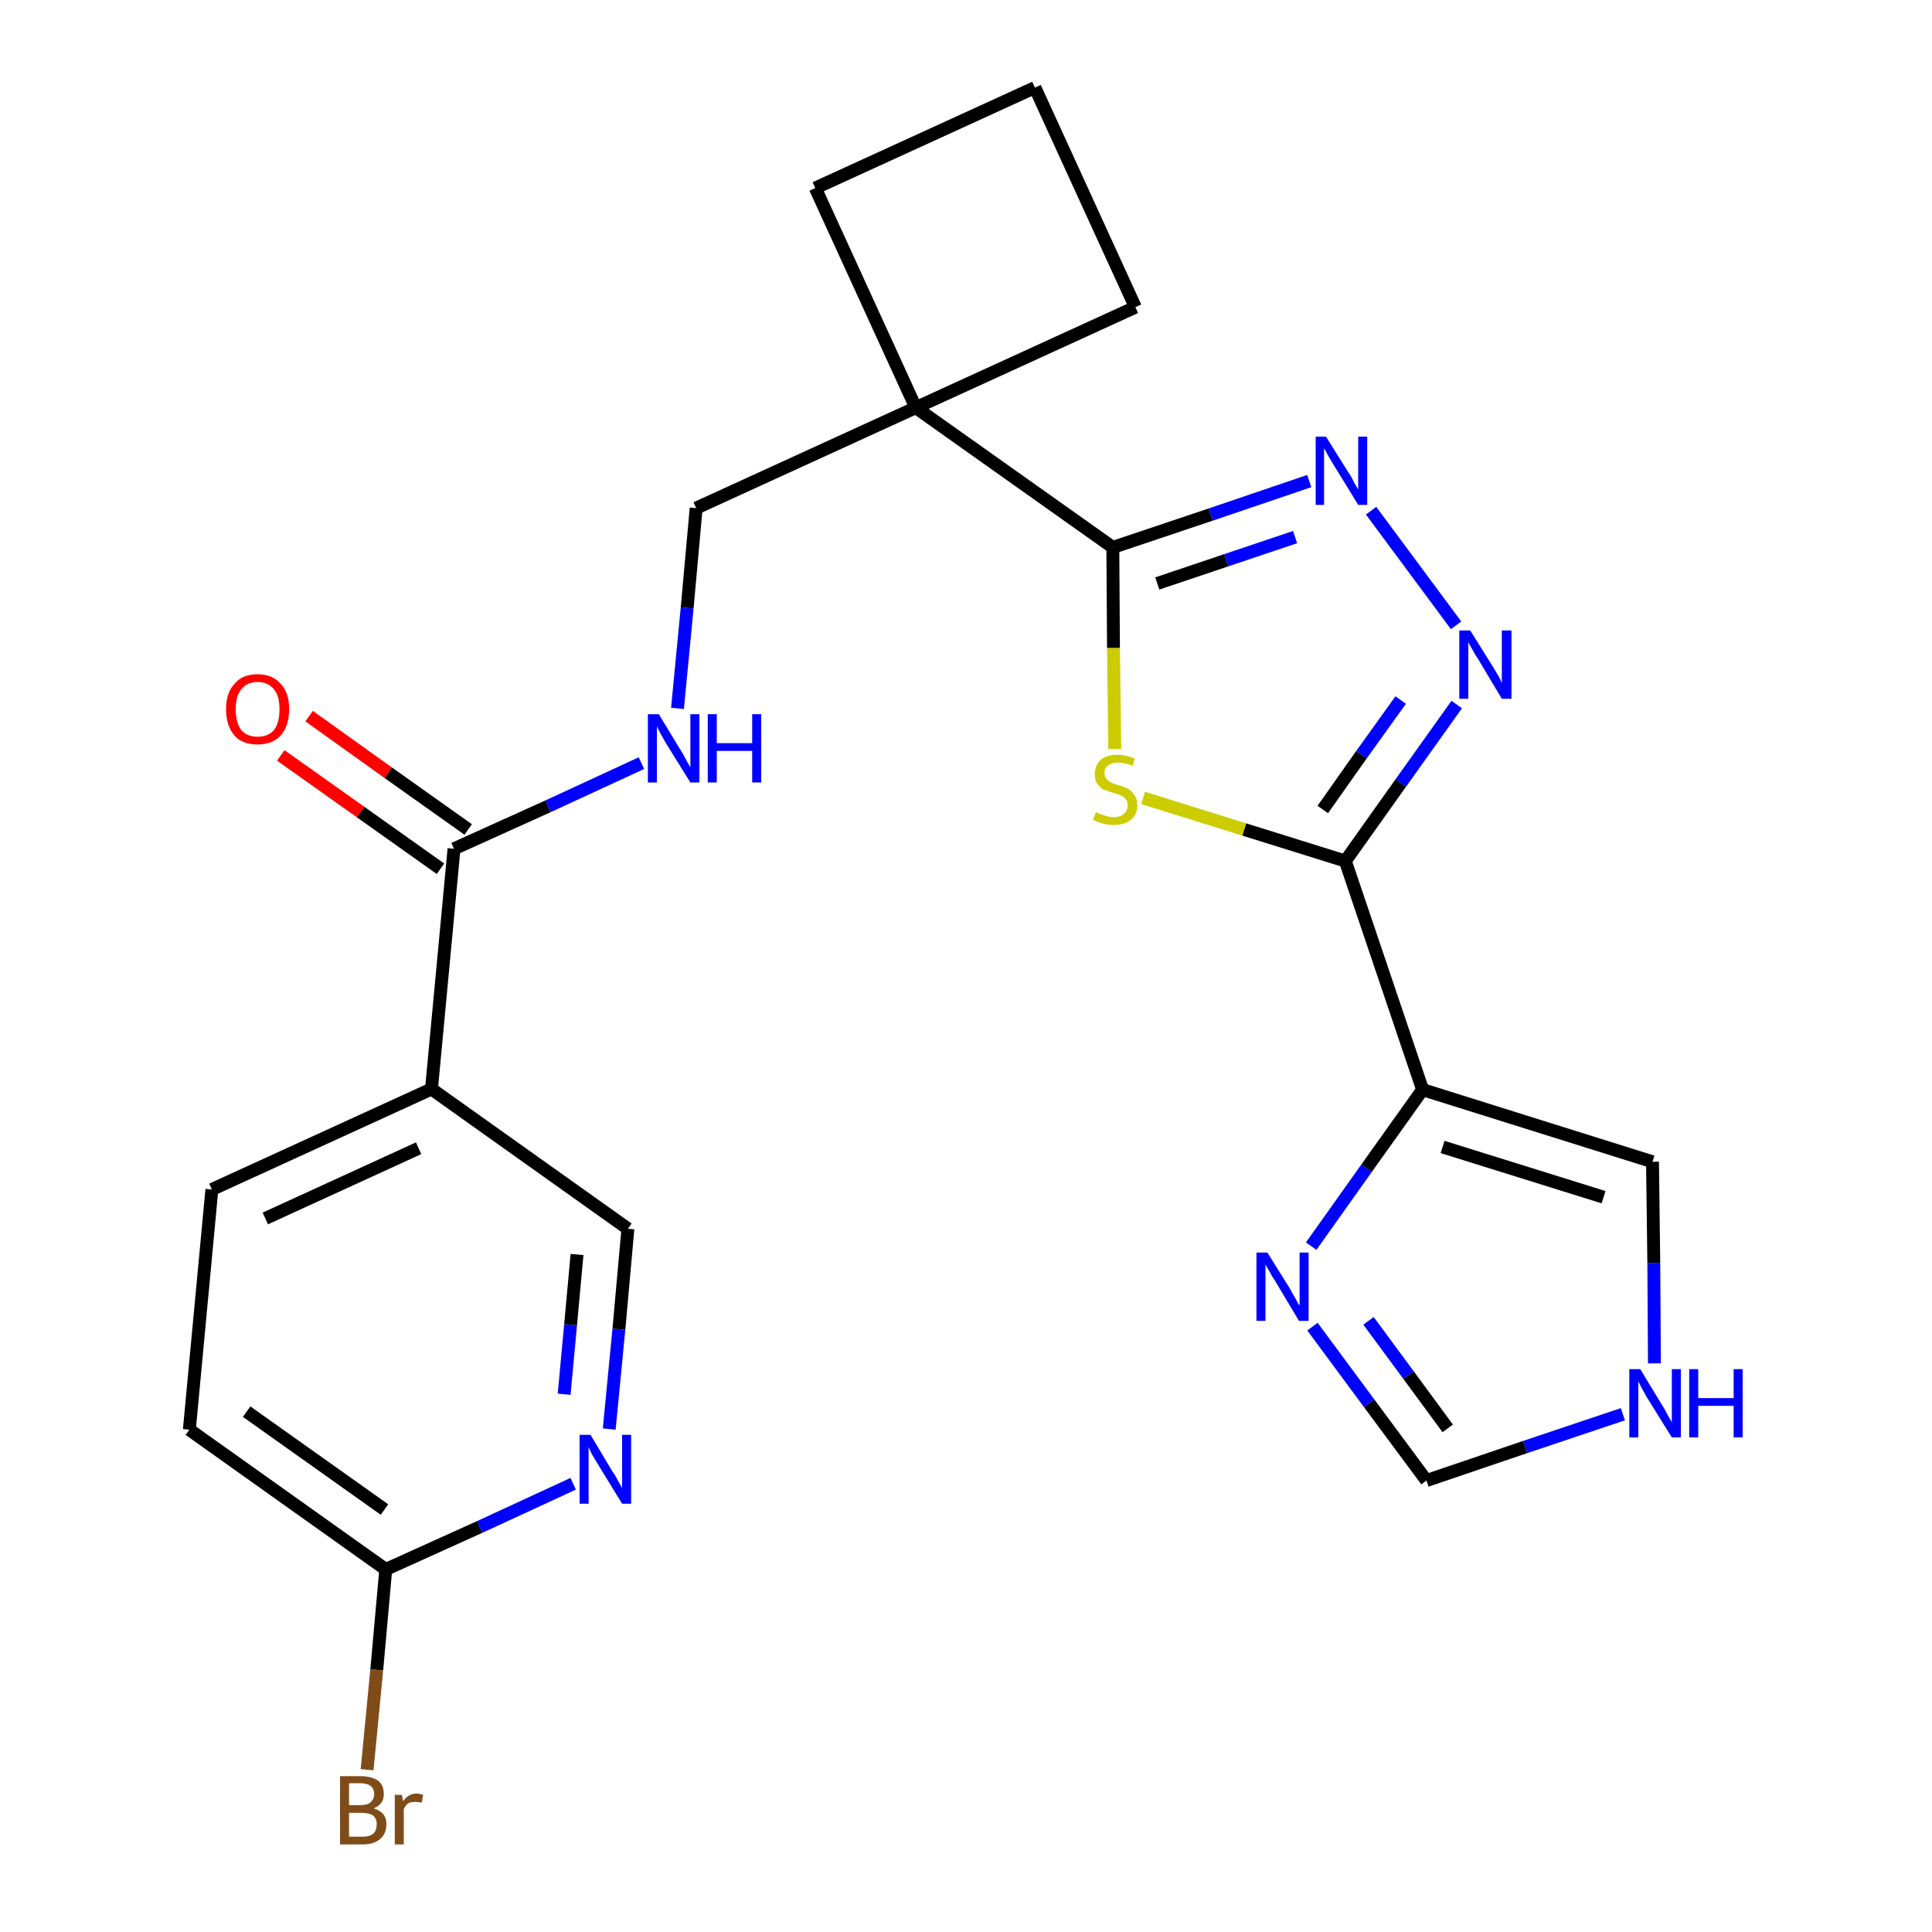 <?xml version='1.0' encoding='iso-8859-1'?>
<svg version='1.1' baseProfile='full'
              xmlns='http://www.w3.org/2000/svg'
                      xmlns:rdkit='http://www.rdkit.org/xml'
                      xmlns:xlink='http://www.w3.org/1999/xlink'
                  xml:space='preserve'
width='300px' height='300px' viewBox='0 0 300 300'>
<!-- END OF HEADER -->
<path class='bond-0 atom-0 atom-1' d='M 43.6,117.3 L 56.0,126.1' style='fill:none;fill-rule:evenodd;stroke:#FF0000;stroke-width:2.0px;stroke-linecap:butt;stroke-linejoin:miter;stroke-opacity:1' />
<path class='bond-0 atom-0 atom-1' d='M 56.0,126.1 L 68.4,134.9' style='fill:none;fill-rule:evenodd;stroke:#000000;stroke-width:2.0px;stroke-linecap:butt;stroke-linejoin:miter;stroke-opacity:1' />
<path class='bond-0 atom-0 atom-1' d='M 48.0,111.2 L 60.3,120.0' style='fill:none;fill-rule:evenodd;stroke:#FF0000;stroke-width:2.0px;stroke-linecap:butt;stroke-linejoin:miter;stroke-opacity:1' />
<path class='bond-0 atom-0 atom-1' d='M 60.3,120.0 L 72.7,128.8' style='fill:none;fill-rule:evenodd;stroke:#000000;stroke-width:2.0px;stroke-linecap:butt;stroke-linejoin:miter;stroke-opacity:1' />
<path class='bond-1 atom-1 atom-2' d='M 70.5,131.8 L 85.1,125.2' style='fill:none;fill-rule:evenodd;stroke:#000000;stroke-width:2.0px;stroke-linecap:butt;stroke-linejoin:miter;stroke-opacity:1' />
<path class='bond-1 atom-1 atom-2' d='M 85.1,125.2 L 99.6,118.5' style='fill:none;fill-rule:evenodd;stroke:#0000FF;stroke-width:2.0px;stroke-linecap:butt;stroke-linejoin:miter;stroke-opacity:1' />
<path class='bond-17 atom-1 atom-18' d='M 70.5,131.8 L 67.0,169.1' style='fill:none;fill-rule:evenodd;stroke:#000000;stroke-width:2.0px;stroke-linecap:butt;stroke-linejoin:miter;stroke-opacity:1' />
<path class='bond-2 atom-2 atom-3' d='M 105.2,110.0 L 106.7,94.4' style='fill:none;fill-rule:evenodd;stroke:#0000FF;stroke-width:2.0px;stroke-linecap:butt;stroke-linejoin:miter;stroke-opacity:1' />
<path class='bond-2 atom-2 atom-3' d='M 106.7,94.4 L 108.1,78.9' style='fill:none;fill-rule:evenodd;stroke:#000000;stroke-width:2.0px;stroke-linecap:butt;stroke-linejoin:miter;stroke-opacity:1' />
<path class='bond-3 atom-3 atom-4' d='M 108.1,78.9 L 142.2,63.3' style='fill:none;fill-rule:evenodd;stroke:#000000;stroke-width:2.0px;stroke-linecap:butt;stroke-linejoin:miter;stroke-opacity:1' />
<path class='bond-4 atom-4 atom-5' d='M 142.2,63.3 L 172.8,85.0' style='fill:none;fill-rule:evenodd;stroke:#000000;stroke-width:2.0px;stroke-linecap:butt;stroke-linejoin:miter;stroke-opacity:1' />
<path class='bond-14 atom-4 atom-15' d='M 142.2,63.3 L 126.6,29.2' style='fill:none;fill-rule:evenodd;stroke:#000000;stroke-width:2.0px;stroke-linecap:butt;stroke-linejoin:miter;stroke-opacity:1' />
<path class='bond-24 atom-17 atom-4' d='M 176.3,47.7 L 142.2,63.3' style='fill:none;fill-rule:evenodd;stroke:#000000;stroke-width:2.0px;stroke-linecap:butt;stroke-linejoin:miter;stroke-opacity:1' />
<path class='bond-5 atom-5 atom-6' d='M 172.8,85.0 L 188.0,79.9' style='fill:none;fill-rule:evenodd;stroke:#000000;stroke-width:2.0px;stroke-linecap:butt;stroke-linejoin:miter;stroke-opacity:1' />
<path class='bond-5 atom-5 atom-6' d='M 188.0,79.9 L 203.3,74.7' style='fill:none;fill-rule:evenodd;stroke:#0000FF;stroke-width:2.0px;stroke-linecap:butt;stroke-linejoin:miter;stroke-opacity:1' />
<path class='bond-5 atom-5 atom-6' d='M 179.7,90.6 L 190.4,87.0' style='fill:none;fill-rule:evenodd;stroke:#000000;stroke-width:2.0px;stroke-linecap:butt;stroke-linejoin:miter;stroke-opacity:1' />
<path class='bond-5 atom-5 atom-6' d='M 190.4,87.0 L 201.1,83.4' style='fill:none;fill-rule:evenodd;stroke:#0000FF;stroke-width:2.0px;stroke-linecap:butt;stroke-linejoin:miter;stroke-opacity:1' />
<path class='bond-26 atom-14 atom-5' d='M 173.1,116.3 L 172.9,100.6' style='fill:none;fill-rule:evenodd;stroke:#CCCC00;stroke-width:2.0px;stroke-linecap:butt;stroke-linejoin:miter;stroke-opacity:1' />
<path class='bond-26 atom-14 atom-5' d='M 172.9,100.6 L 172.8,85.0' style='fill:none;fill-rule:evenodd;stroke:#000000;stroke-width:2.0px;stroke-linecap:butt;stroke-linejoin:miter;stroke-opacity:1' />
<path class='bond-6 atom-6 atom-7' d='M 212.9,79.3 L 226.1,97.1' style='fill:none;fill-rule:evenodd;stroke:#0000FF;stroke-width:2.0px;stroke-linecap:butt;stroke-linejoin:miter;stroke-opacity:1' />
<path class='bond-7 atom-7 atom-8' d='M 226.2,109.4 L 217.5,121.6' style='fill:none;fill-rule:evenodd;stroke:#0000FF;stroke-width:2.0px;stroke-linecap:butt;stroke-linejoin:miter;stroke-opacity:1' />
<path class='bond-7 atom-7 atom-8' d='M 217.5,121.6 L 208.9,133.7' style='fill:none;fill-rule:evenodd;stroke:#000000;stroke-width:2.0px;stroke-linecap:butt;stroke-linejoin:miter;stroke-opacity:1' />
<path class='bond-7 atom-7 atom-8' d='M 217.5,108.7 L 211.4,117.2' style='fill:none;fill-rule:evenodd;stroke:#0000FF;stroke-width:2.0px;stroke-linecap:butt;stroke-linejoin:miter;stroke-opacity:1' />
<path class='bond-7 atom-7 atom-8' d='M 211.4,117.2 L 205.4,125.7' style='fill:none;fill-rule:evenodd;stroke:#000000;stroke-width:2.0px;stroke-linecap:butt;stroke-linejoin:miter;stroke-opacity:1' />
<path class='bond-8 atom-8 atom-9' d='M 208.9,133.7 L 220.9,169.2' style='fill:none;fill-rule:evenodd;stroke:#000000;stroke-width:2.0px;stroke-linecap:butt;stroke-linejoin:miter;stroke-opacity:1' />
<path class='bond-13 atom-8 atom-14' d='M 208.9,133.7 L 193.2,128.8' style='fill:none;fill-rule:evenodd;stroke:#000000;stroke-width:2.0px;stroke-linecap:butt;stroke-linejoin:miter;stroke-opacity:1' />
<path class='bond-13 atom-8 atom-14' d='M 193.2,128.8 L 177.5,123.9' style='fill:none;fill-rule:evenodd;stroke:#CCCC00;stroke-width:2.0px;stroke-linecap:butt;stroke-linejoin:miter;stroke-opacity:1' />
<path class='bond-9 atom-9 atom-10' d='M 220.9,169.2 L 256.6,180.4' style='fill:none;fill-rule:evenodd;stroke:#000000;stroke-width:2.0px;stroke-linecap:butt;stroke-linejoin:miter;stroke-opacity:1' />
<path class='bond-9 atom-9 atom-10' d='M 224.0,178.1 L 249.0,185.9' style='fill:none;fill-rule:evenodd;stroke:#000000;stroke-width:2.0px;stroke-linecap:butt;stroke-linejoin:miter;stroke-opacity:1' />
<path class='bond-27 atom-13 atom-9' d='M 203.6,193.5 L 212.2,181.4' style='fill:none;fill-rule:evenodd;stroke:#0000FF;stroke-width:2.0px;stroke-linecap:butt;stroke-linejoin:miter;stroke-opacity:1' />
<path class='bond-27 atom-13 atom-9' d='M 212.2,181.4 L 220.9,169.2' style='fill:none;fill-rule:evenodd;stroke:#000000;stroke-width:2.0px;stroke-linecap:butt;stroke-linejoin:miter;stroke-opacity:1' />
<path class='bond-10 atom-10 atom-11' d='M 256.6,180.4 L 256.8,196.1' style='fill:none;fill-rule:evenodd;stroke:#000000;stroke-width:2.0px;stroke-linecap:butt;stroke-linejoin:miter;stroke-opacity:1' />
<path class='bond-10 atom-10 atom-11' d='M 256.8,196.1 L 256.9,211.7' style='fill:none;fill-rule:evenodd;stroke:#0000FF;stroke-width:2.0px;stroke-linecap:butt;stroke-linejoin:miter;stroke-opacity:1' />
<path class='bond-11 atom-11 atom-12' d='M 252.0,219.6 L 236.8,224.7' style='fill:none;fill-rule:evenodd;stroke:#0000FF;stroke-width:2.0px;stroke-linecap:butt;stroke-linejoin:miter;stroke-opacity:1' />
<path class='bond-11 atom-11 atom-12' d='M 236.8,224.7 L 221.5,229.9' style='fill:none;fill-rule:evenodd;stroke:#000000;stroke-width:2.0px;stroke-linecap:butt;stroke-linejoin:miter;stroke-opacity:1' />
<path class='bond-12 atom-12 atom-13' d='M 221.5,229.9 L 212.6,217.9' style='fill:none;fill-rule:evenodd;stroke:#000000;stroke-width:2.0px;stroke-linecap:butt;stroke-linejoin:miter;stroke-opacity:1' />
<path class='bond-12 atom-12 atom-13' d='M 212.6,217.9 L 203.8,206.0' style='fill:none;fill-rule:evenodd;stroke:#0000FF;stroke-width:2.0px;stroke-linecap:butt;stroke-linejoin:miter;stroke-opacity:1' />
<path class='bond-12 atom-12 atom-13' d='M 224.8,221.8 L 218.7,213.5' style='fill:none;fill-rule:evenodd;stroke:#000000;stroke-width:2.0px;stroke-linecap:butt;stroke-linejoin:miter;stroke-opacity:1' />
<path class='bond-12 atom-12 atom-13' d='M 218.7,213.5 L 212.5,205.1' style='fill:none;fill-rule:evenodd;stroke:#0000FF;stroke-width:2.0px;stroke-linecap:butt;stroke-linejoin:miter;stroke-opacity:1' />
<path class='bond-15 atom-15 atom-16' d='M 126.6,29.2 L 160.7,13.6' style='fill:none;fill-rule:evenodd;stroke:#000000;stroke-width:2.0px;stroke-linecap:butt;stroke-linejoin:miter;stroke-opacity:1' />
<path class='bond-16 atom-16 atom-17' d='M 160.7,13.6 L 176.3,47.7' style='fill:none;fill-rule:evenodd;stroke:#000000;stroke-width:2.0px;stroke-linecap:butt;stroke-linejoin:miter;stroke-opacity:1' />
<path class='bond-18 atom-18 atom-19' d='M 67.0,169.1 L 32.9,184.7' style='fill:none;fill-rule:evenodd;stroke:#000000;stroke-width:2.0px;stroke-linecap:butt;stroke-linejoin:miter;stroke-opacity:1' />
<path class='bond-18 atom-18 atom-19' d='M 65.0,178.3 L 41.2,189.2' style='fill:none;fill-rule:evenodd;stroke:#000000;stroke-width:2.0px;stroke-linecap:butt;stroke-linejoin:miter;stroke-opacity:1' />
<path class='bond-25 atom-24 atom-18' d='M 97.5,190.8 L 67.0,169.1' style='fill:none;fill-rule:evenodd;stroke:#000000;stroke-width:2.0px;stroke-linecap:butt;stroke-linejoin:miter;stroke-opacity:1' />
<path class='bond-19 atom-19 atom-20' d='M 32.9,184.7 L 29.4,222.0' style='fill:none;fill-rule:evenodd;stroke:#000000;stroke-width:2.0px;stroke-linecap:butt;stroke-linejoin:miter;stroke-opacity:1' />
<path class='bond-20 atom-20 atom-21' d='M 29.4,222.0 L 59.9,243.7' style='fill:none;fill-rule:evenodd;stroke:#000000;stroke-width:2.0px;stroke-linecap:butt;stroke-linejoin:miter;stroke-opacity:1' />
<path class='bond-20 atom-20 atom-21' d='M 38.3,219.2 L 59.7,234.4' style='fill:none;fill-rule:evenodd;stroke:#000000;stroke-width:2.0px;stroke-linecap:butt;stroke-linejoin:miter;stroke-opacity:1' />
<path class='bond-21 atom-21 atom-22' d='M 59.9,243.7 L 58.5,259.3' style='fill:none;fill-rule:evenodd;stroke:#000000;stroke-width:2.0px;stroke-linecap:butt;stroke-linejoin:miter;stroke-opacity:1' />
<path class='bond-21 atom-21 atom-22' d='M 58.5,259.3 L 57.0,274.8' style='fill:none;fill-rule:evenodd;stroke:#7F4C19;stroke-width:2.0px;stroke-linecap:butt;stroke-linejoin:miter;stroke-opacity:1' />
<path class='bond-22 atom-21 atom-23' d='M 59.9,243.7 L 74.5,237.1' style='fill:none;fill-rule:evenodd;stroke:#000000;stroke-width:2.0px;stroke-linecap:butt;stroke-linejoin:miter;stroke-opacity:1' />
<path class='bond-22 atom-21 atom-23' d='M 74.5,237.1 L 89.0,230.4' style='fill:none;fill-rule:evenodd;stroke:#0000FF;stroke-width:2.0px;stroke-linecap:butt;stroke-linejoin:miter;stroke-opacity:1' />
<path class='bond-23 atom-23 atom-24' d='M 94.6,221.9 L 96.1,206.4' style='fill:none;fill-rule:evenodd;stroke:#0000FF;stroke-width:2.0px;stroke-linecap:butt;stroke-linejoin:miter;stroke-opacity:1' />
<path class='bond-23 atom-23 atom-24' d='M 96.1,206.4 L 97.5,190.8' style='fill:none;fill-rule:evenodd;stroke:#000000;stroke-width:2.0px;stroke-linecap:butt;stroke-linejoin:miter;stroke-opacity:1' />
<path class='bond-23 atom-23 atom-24' d='M 87.6,216.5 L 88.6,205.7' style='fill:none;fill-rule:evenodd;stroke:#0000FF;stroke-width:2.0px;stroke-linecap:butt;stroke-linejoin:miter;stroke-opacity:1' />
<path class='bond-23 atom-23 atom-24' d='M 88.6,205.7 L 89.6,194.8' style='fill:none;fill-rule:evenodd;stroke:#000000;stroke-width:2.0px;stroke-linecap:butt;stroke-linejoin:miter;stroke-opacity:1' />
<path  class='atom-0' d='M 35.1 110.1
Q 35.1 107.6, 36.4 106.2
Q 37.6 104.7, 40.0 104.7
Q 42.3 104.7, 43.6 106.2
Q 44.9 107.6, 44.9 110.1
Q 44.9 112.7, 43.6 114.2
Q 42.3 115.6, 40.0 115.6
Q 37.6 115.6, 36.4 114.2
Q 35.1 112.7, 35.1 110.1
M 40.0 114.4
Q 41.6 114.4, 42.5 113.4
Q 43.4 112.3, 43.4 110.1
Q 43.4 108.0, 42.5 107.0
Q 41.6 105.9, 40.0 105.9
Q 38.4 105.9, 37.5 107.0
Q 36.6 108.0, 36.6 110.1
Q 36.6 112.3, 37.5 113.4
Q 38.4 114.4, 40.0 114.4
' fill='#FF0000'/>
<path  class='atom-2' d='M 102.3 110.9
L 105.7 116.5
Q 106.1 117.1, 106.6 118.1
Q 107.2 119.1, 107.2 119.2
L 107.2 110.9
L 108.6 110.9
L 108.6 121.5
L 107.2 121.5
L 103.4 115.4
Q 103.0 114.7, 102.5 113.8
Q 102.1 113.0, 102.0 112.8
L 102.0 121.5
L 100.6 121.5
L 100.6 110.9
L 102.3 110.9
' fill='#0000FF'/>
<path  class='atom-2' d='M 109.9 110.9
L 111.3 110.9
L 111.3 115.4
L 116.8 115.4
L 116.8 110.9
L 118.2 110.9
L 118.2 121.5
L 116.8 121.5
L 116.8 116.6
L 111.3 116.6
L 111.3 121.5
L 109.9 121.5
L 109.9 110.9
' fill='#0000FF'/>
<path  class='atom-6' d='M 205.9 67.8
L 209.4 73.4
Q 209.8 73.9, 210.3 75.0
Q 210.9 76.0, 210.9 76.0
L 210.9 67.8
L 212.3 67.8
L 212.3 78.4
L 210.9 78.4
L 207.1 72.2
Q 206.7 71.5, 206.2 70.7
Q 205.8 69.9, 205.6 69.6
L 205.6 78.4
L 204.3 78.4
L 204.3 67.8
L 205.9 67.8
' fill='#0000FF'/>
<path  class='atom-7' d='M 228.3 97.9
L 231.8 103.5
Q 232.1 104.0, 232.7 105.0
Q 233.2 106.0, 233.2 106.1
L 233.2 97.9
L 234.7 97.9
L 234.7 108.5
L 233.2 108.5
L 229.5 102.3
Q 229.0 101.6, 228.6 100.8
Q 228.1 100.0, 228.0 99.7
L 228.0 108.5
L 226.6 108.5
L 226.6 97.9
L 228.3 97.9
' fill='#0000FF'/>
<path  class='atom-11' d='M 254.7 212.6
L 258.1 218.2
Q 258.5 218.8, 259.0 219.8
Q 259.6 220.8, 259.6 220.9
L 259.6 212.6
L 261.0 212.6
L 261.0 223.2
L 259.6 223.2
L 255.8 217.1
Q 255.4 216.4, 254.9 215.5
Q 254.5 214.7, 254.4 214.5
L 254.4 223.2
L 253.0 223.2
L 253.0 212.6
L 254.7 212.6
' fill='#0000FF'/>
<path  class='atom-11' d='M 262.3 212.6
L 263.7 212.6
L 263.7 217.1
L 269.2 217.1
L 269.2 212.6
L 270.6 212.6
L 270.6 223.2
L 269.2 223.2
L 269.2 218.3
L 263.7 218.3
L 263.7 223.2
L 262.3 223.2
L 262.3 212.6
' fill='#0000FF'/>
<path  class='atom-13' d='M 196.8 194.5
L 200.3 200.1
Q 200.6 200.7, 201.2 201.7
Q 201.7 202.7, 201.8 202.7
L 201.8 194.5
L 203.2 194.5
L 203.2 205.1
L 201.7 205.1
L 198.0 198.9
Q 197.5 198.2, 197.1 197.4
Q 196.6 196.6, 196.5 196.3
L 196.5 205.1
L 195.1 205.1
L 195.1 194.5
L 196.8 194.5
' fill='#0000FF'/>
<path  class='atom-14' d='M 170.2 126.1
Q 170.3 126.2, 170.8 126.4
Q 171.3 126.6, 171.8 126.7
Q 172.4 126.9, 172.9 126.9
Q 173.9 126.9, 174.5 126.4
Q 175.1 125.9, 175.1 125.0
Q 175.1 124.4, 174.8 124.1
Q 174.5 123.7, 174.0 123.5
Q 173.6 123.3, 172.8 123.1
Q 171.9 122.8, 171.3 122.6
Q 170.8 122.3, 170.4 121.7
Q 170.0 121.2, 170.0 120.2
Q 170.0 118.9, 170.9 118.0
Q 171.8 117.2, 173.6 117.2
Q 174.8 117.2, 176.2 117.8
L 175.9 118.9
Q 174.6 118.4, 173.6 118.4
Q 172.6 118.4, 172.0 118.9
Q 171.5 119.3, 171.5 120.0
Q 171.5 120.6, 171.8 120.9
Q 172.1 121.3, 172.5 121.5
Q 172.9 121.7, 173.6 121.9
Q 174.6 122.2, 175.2 122.5
Q 175.7 122.8, 176.1 123.4
Q 176.6 124.0, 176.6 125.0
Q 176.6 126.5, 175.6 127.3
Q 174.6 128.1, 173.0 128.1
Q 172.0 128.1, 171.3 127.9
Q 170.6 127.7, 169.7 127.3
L 170.2 126.1
' fill='#CCCC00'/>
<path  class='atom-22' d='M 58.0 280.8
Q 59.0 281.1, 59.5 281.7
Q 60.0 282.3, 60.0 283.2
Q 60.0 284.7, 59.1 285.5
Q 58.1 286.4, 56.4 286.4
L 52.8 286.4
L 52.8 275.8
L 55.9 275.8
Q 57.7 275.8, 58.7 276.5
Q 59.6 277.2, 59.6 278.6
Q 59.6 280.2, 58.0 280.8
M 54.2 276.9
L 54.2 280.3
L 55.9 280.3
Q 57.0 280.3, 57.5 279.9
Q 58.1 279.4, 58.1 278.6
Q 58.1 276.9, 55.9 276.9
L 54.2 276.9
M 56.4 285.2
Q 57.4 285.2, 58.0 284.7
Q 58.5 284.2, 58.5 283.2
Q 58.5 282.4, 57.9 281.9
Q 57.3 281.5, 56.1 281.5
L 54.2 281.5
L 54.2 285.2
L 56.4 285.2
' fill='#7F4C19'/>
<path  class='atom-22' d='M 62.4 278.7
L 62.6 279.7
Q 63.4 278.5, 64.7 278.5
Q 65.1 278.5, 65.7 278.7
L 65.5 279.9
Q 64.8 279.8, 64.5 279.8
Q 63.8 279.8, 63.4 280.0
Q 63.0 280.3, 62.7 280.9
L 62.7 286.4
L 61.3 286.4
L 61.3 278.7
L 62.4 278.7
' fill='#7F4C19'/>
<path  class='atom-23' d='M 91.7 222.8
L 95.1 228.5
Q 95.5 229.0, 96.0 230.0
Q 96.6 231.0, 96.6 231.1
L 96.6 222.8
L 98.0 222.8
L 98.0 233.5
L 96.6 233.5
L 92.8 227.3
Q 92.4 226.6, 91.9 225.8
Q 91.5 224.9, 91.4 224.7
L 91.4 233.5
L 90.0 233.5
L 90.0 222.8
L 91.7 222.8
' fill='#0000FF'/>
</svg>
